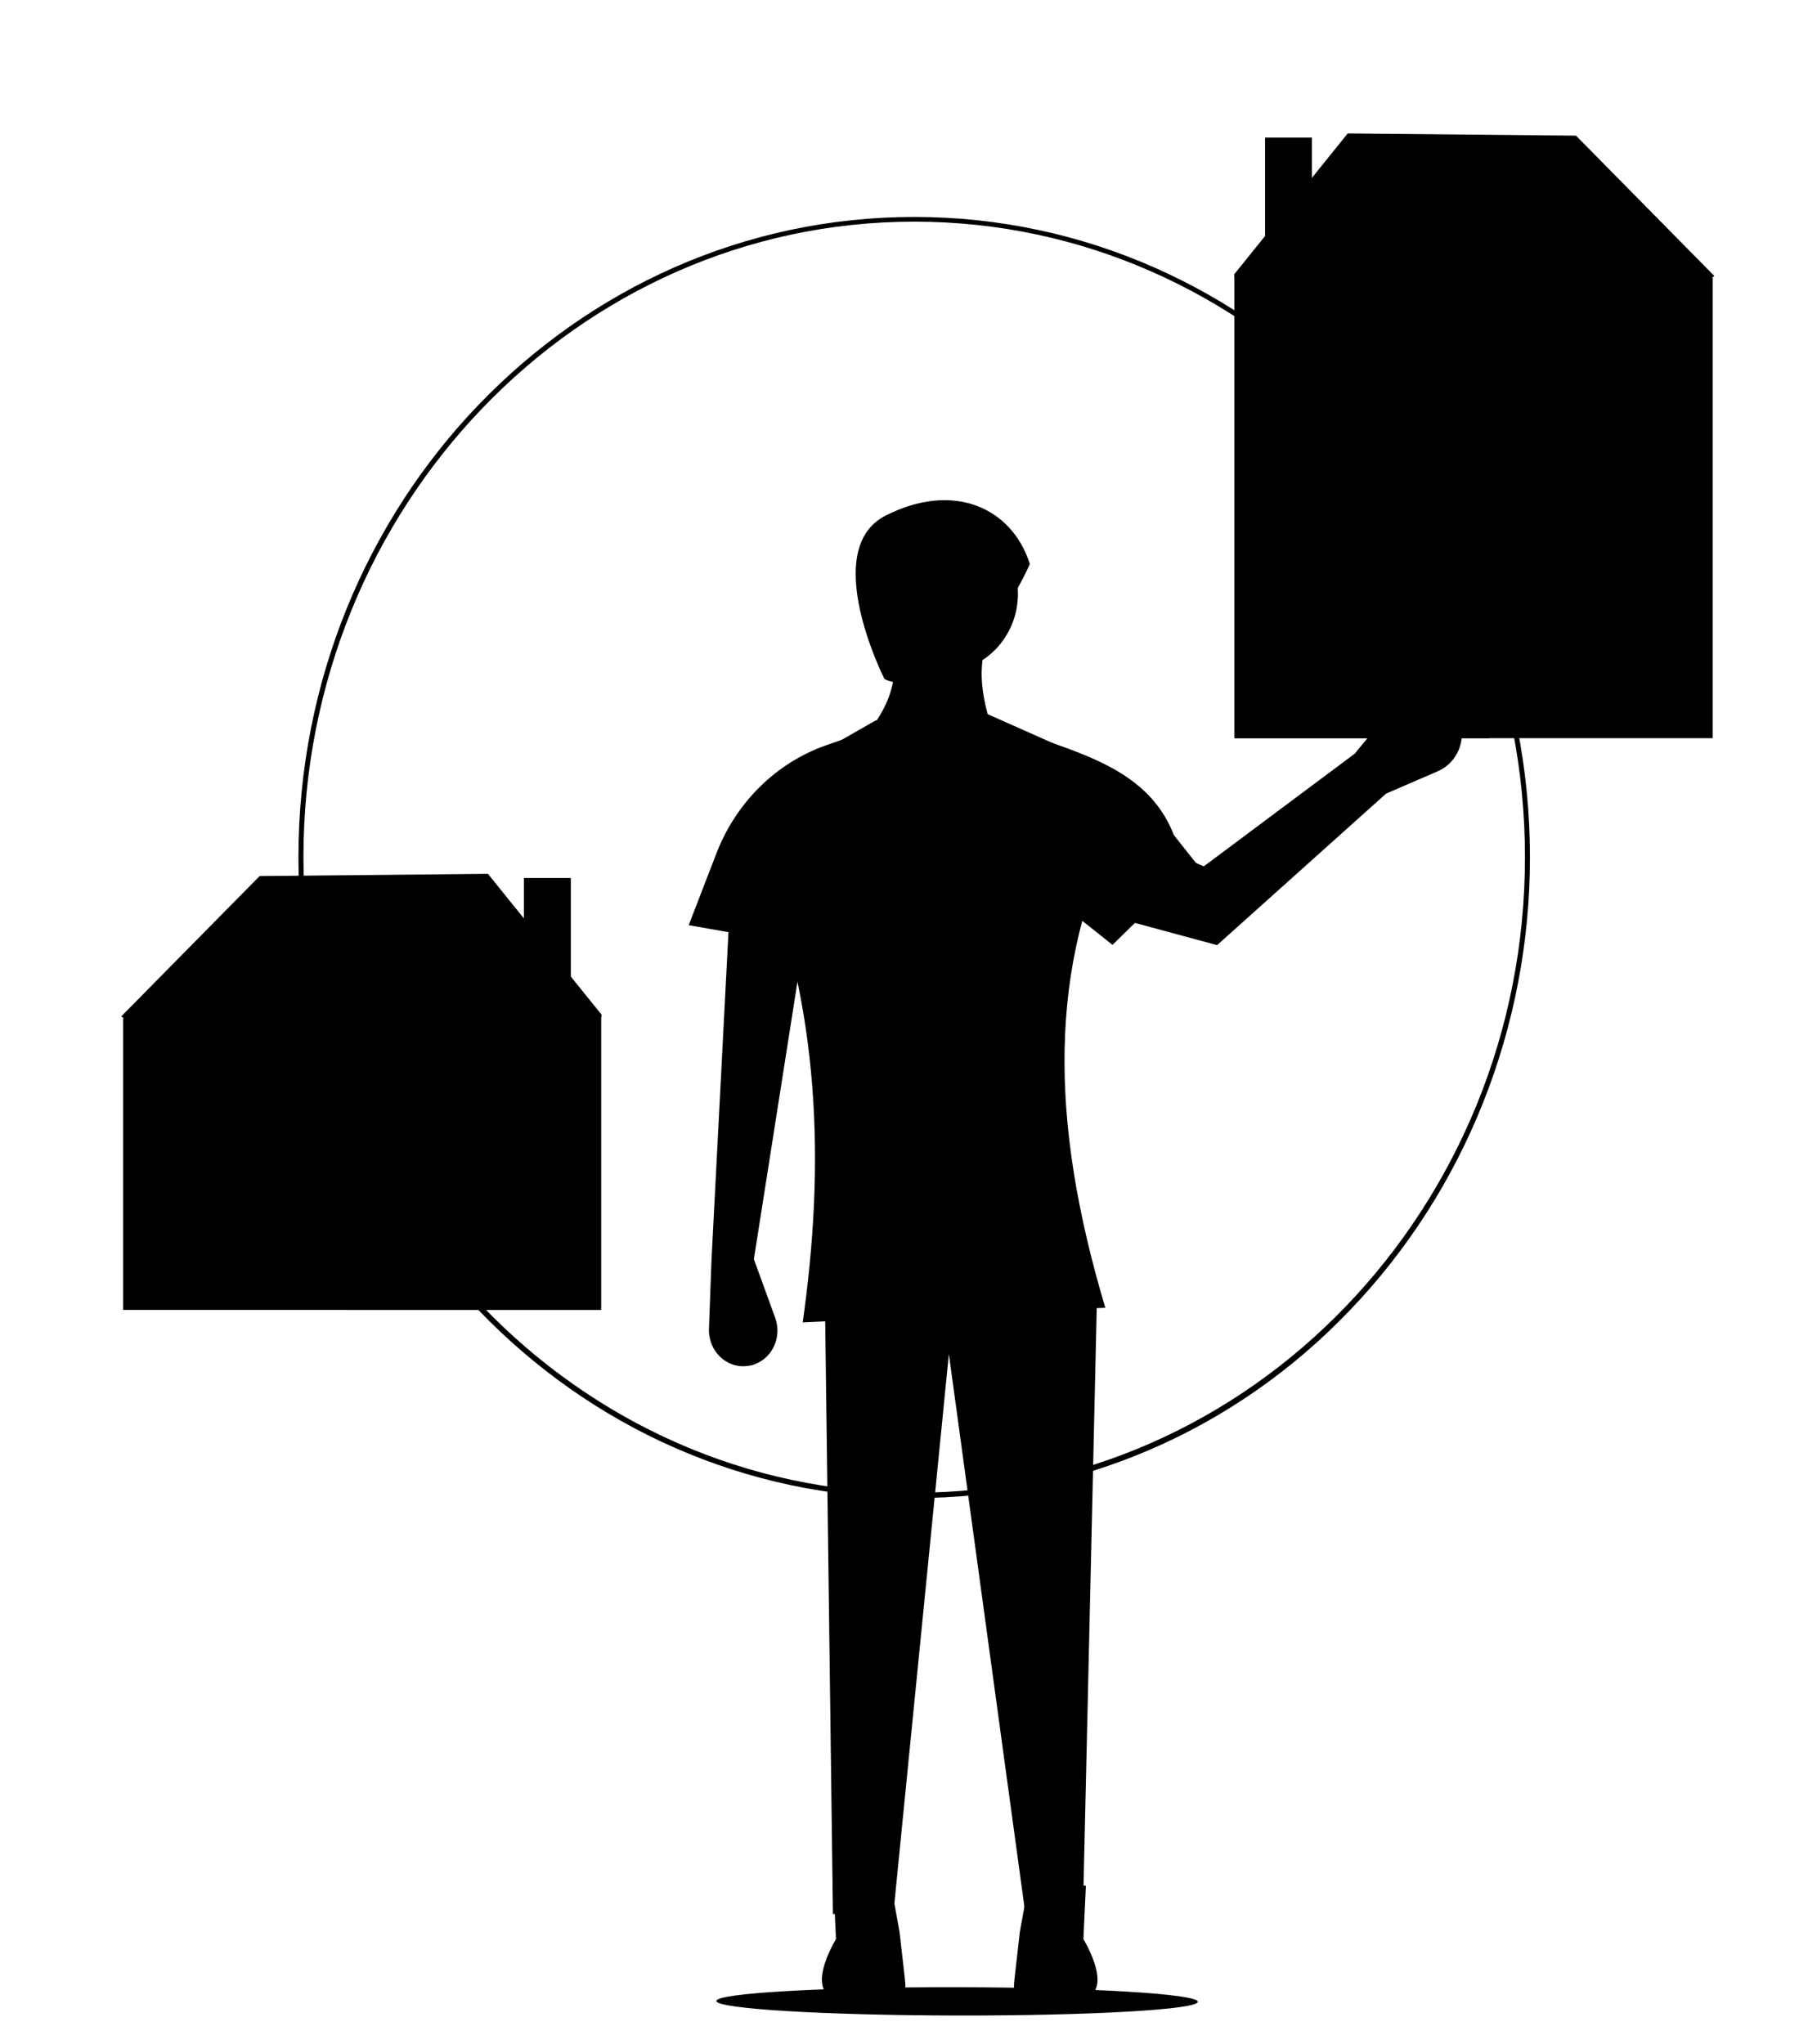 <?xml version="1.0" encoding="utf-8"?>
<!-- Generator: Adobe Illustrator 25.2.0, SVG Export Plug-In . SVG Version: 6.00 Build 0)  -->
<svg version="1.1" id="efec5e00-3a03-4cc7-a116-3276bdc4c472"
	 xmlns="http://www.w3.org/2000/svg" xmlns:xlink="http://www.w3.org/1999/xlink" x="0px" y="0px" viewBox="0 0 648.6 736.7"
	 style="enable-background:new 0 0 648.6 736.7;" xml:space="preserve">

<ellipse transform="matrix(1.670005e-03 -1 1 1.670005e-03 -376.911 1065.337)" class="st0" cx="345.1" cy="721.4" rx="5.1" ry="86.8"/>
<path class="st1" d="M329.6,540c-122.6,0-222-103.4-222-230.9c0-127.5,99.4-230.9,222-230.9s222,103.4,222,230.9
	c0,61.3-23.4,120-65,163.3C445.1,515.8,388.6,540.2,329.6,540z M329.6,79.9c-121.4,0-220.2,102.8-220.2,229.1
	s98.8,229.1,220.2,229.1c121.4,0,220.2-102.8,220.2-229.1S451.1,79.9,329.6,79.9z"/>
<rect x="188.9" y="316.5" class="st2" width="16.9" height="60.7"/>
<polygon class="st2" points="216.9,365.8 175.9,315 93.6,315.8 43.7,366.4 44.7,367.1 44.4,367.1 44.4,472.2 216.7,472.2 
	216.7,367.1 "/>
<polygon class="st3" points="175.9,315.1 124.7,377.6 124.7,472.2 216.7,472.2 216.7,365.7 "/>
<rect x="161.7" y="419.9" class="st2" width="18.8" height="17.3"/>
<rect x="161.7" y="390" class="st2" width="18.8" height="17"/>
<rect x="161.7" y="419.9" class="st4" width="18.8" height="17.3"/>
<rect x="161.7" y="390" class="st4" width="18.8" height="17"/>
<rect x="78.1" y="415.3" class="st2" width="18.8" height="17.3"/>
<rect x="78.1" y="385.4" class="st2" width="18.8" height="17"/>
<rect x="78.1" y="415.3" class="st4" width="18.8" height="17.3"/>
<rect x="78.1" y="385.4" class="st4" width="18.8" height="17"/>
<rect x="456.1" y="49.6" class="st2" width="16.9" height="60.7"/>
<polygon class="st2" points="445.1,100.2 445.1,266.1 617.5,266.1 617.5,100.2 617.1,100.2 618.1,99.5 568.2,48.9 485.9,48.1 
	445,98.9 "/>
<polygon class="st5" points="445.1,98.8 445.1,266.1 537.1,266.1 537.1,110.7 485.9,48.3 "/>
<rect x="481.4" y="153" class="st2" width="18.8" height="17.3"/>
<rect x="481.4" y="123.1" class="st2" width="18.8" height="17"/>
<rect x="481.4" y="153" class="st4" width="18.8" height="17.3"/>
<rect x="481.4" y="123.1" class="st4" width="18.8" height="17"/>
<rect x="564.9" y="148.4" class="st2" width="18.8" height="17.3"/>
<rect x="564.9" y="118.5" class="st2" width="18.8" height="17"/>
<rect x="564.9" y="148.4" class="st4" width="18.8" height="17.3"/>
<rect x="564.9" y="118.5" class="st4" width="18.8" height="17"/>
<rect x="481.4" y="213.8" class="st4" width="18.8" height="17.3"/>
<rect x="481.4" y="183.9" class="st4" width="18.8" height="17"/>
<rect x="564.9" y="209.2" class="st4" width="18.8" height="17.3"/>
<rect x="564.9" y="179.3" class="st4" width="18.8" height="17"/>
<ellipse class="st6" cx="339.9" cy="214" rx="27.1" ry="28.2"/>
<path class="st7" d="M312.1,265l46.1-0.8c-4-11.4-5.7-22-2.9-31.2l-35.1-3.8C324.9,241.1,322.2,253,312.1,265z"/>
<path class="st6" d="M271.8,453.9l7.7,21.2c2.4,6.7-0.8,14.1-7.2,16.6c-0.9,0.4-1.9,0.6-2.8,0.7l0,0c-6.8,0.9-12.9-4.2-13.8-11.2
	c-0.1-0.7-0.1-1.4-0.1-2.1l0.9-24.5L263,329l27.1,8.4L271.8,453.9z"/>
<polygon class="st8" points="300.3,690 322.3,687.7 342.1,488.1 369.9,691.5 390.4,690.7 395.5,467.6 297.4,467.6 "/>
<path class="st8" d="M371.3,203.3c0,0-7.3,16.8-12.4,17.5c-5.1,0.8-13.9,9.1-12.4,12.9c1.5,3.8,0.7,15.2-13.9,13.7
	c-14.6-1.5-13.9-3-13.9-3s-23.4-46.5,0.7-58.6C343.5,173.6,364.7,182.7,371.3,203.3z"/>
<path class="st8" d="M391.5,679.8l-0.9,19.2c0,0,13.4,21.8-3.3,21.8c-0.2,0,0.2,0,0,0c-12.1,0-23,5.6-21.6-6.9l2-17.6l3.5-19.2
	L391.5,679.8z"/>
<path class="st8" d="M300.5,679.8l0.9,19.2c0,0-13.4,21.8,3.3,21.8c0.2,0-0.2,0,0,0c12.1,0,23,5.6,21.6-6.9l-2-17.6l-3.5-19.2
	L300.5,679.8z"/>
<path class="st0" d="M289.4,476.7l109.1-5.3c-20.3-67.9-20.5-123.5,5.1-174.7c0-10.9-6.3-20.8-15.9-25.2L356,257.4l-40.3,2.3
	l-26.6,15.2c-10.6,6.1-17,17.9-16.3,30.5C296.1,363.1,297.4,420.1,289.4,476.7z"/>
<path class="st0" d="M309.1,344.2l-60.8-10.7l10-25.9c7.1-18.4,21.6-32.7,39.7-39l6-2.1L309.1,344.2z"/>
<path class="st6" d="M499.7,286.1l18.7-8.1c7.2-3.1,10.6-11.7,7.6-19.2c-0.3-0.8-0.7-1.5-1.1-2.2l0,0c-4.2-6.9-12.9-8.9-19.4-4.6
	c-1.2,0.8-2.3,1.7-3.2,2.9l-13.9,16.8L434,312.3l-37-16l-4.4,31.9l46.2,12.5L499.7,286.1z"/>
<path class="st0" d="M401.1,340.6l30.1-29.5l-8-10.1c-7.1-18.4-23.5-26-41.6-32.4l-6-2.1l-4.7,50.1L401.1,340.6z"/>
</svg>
